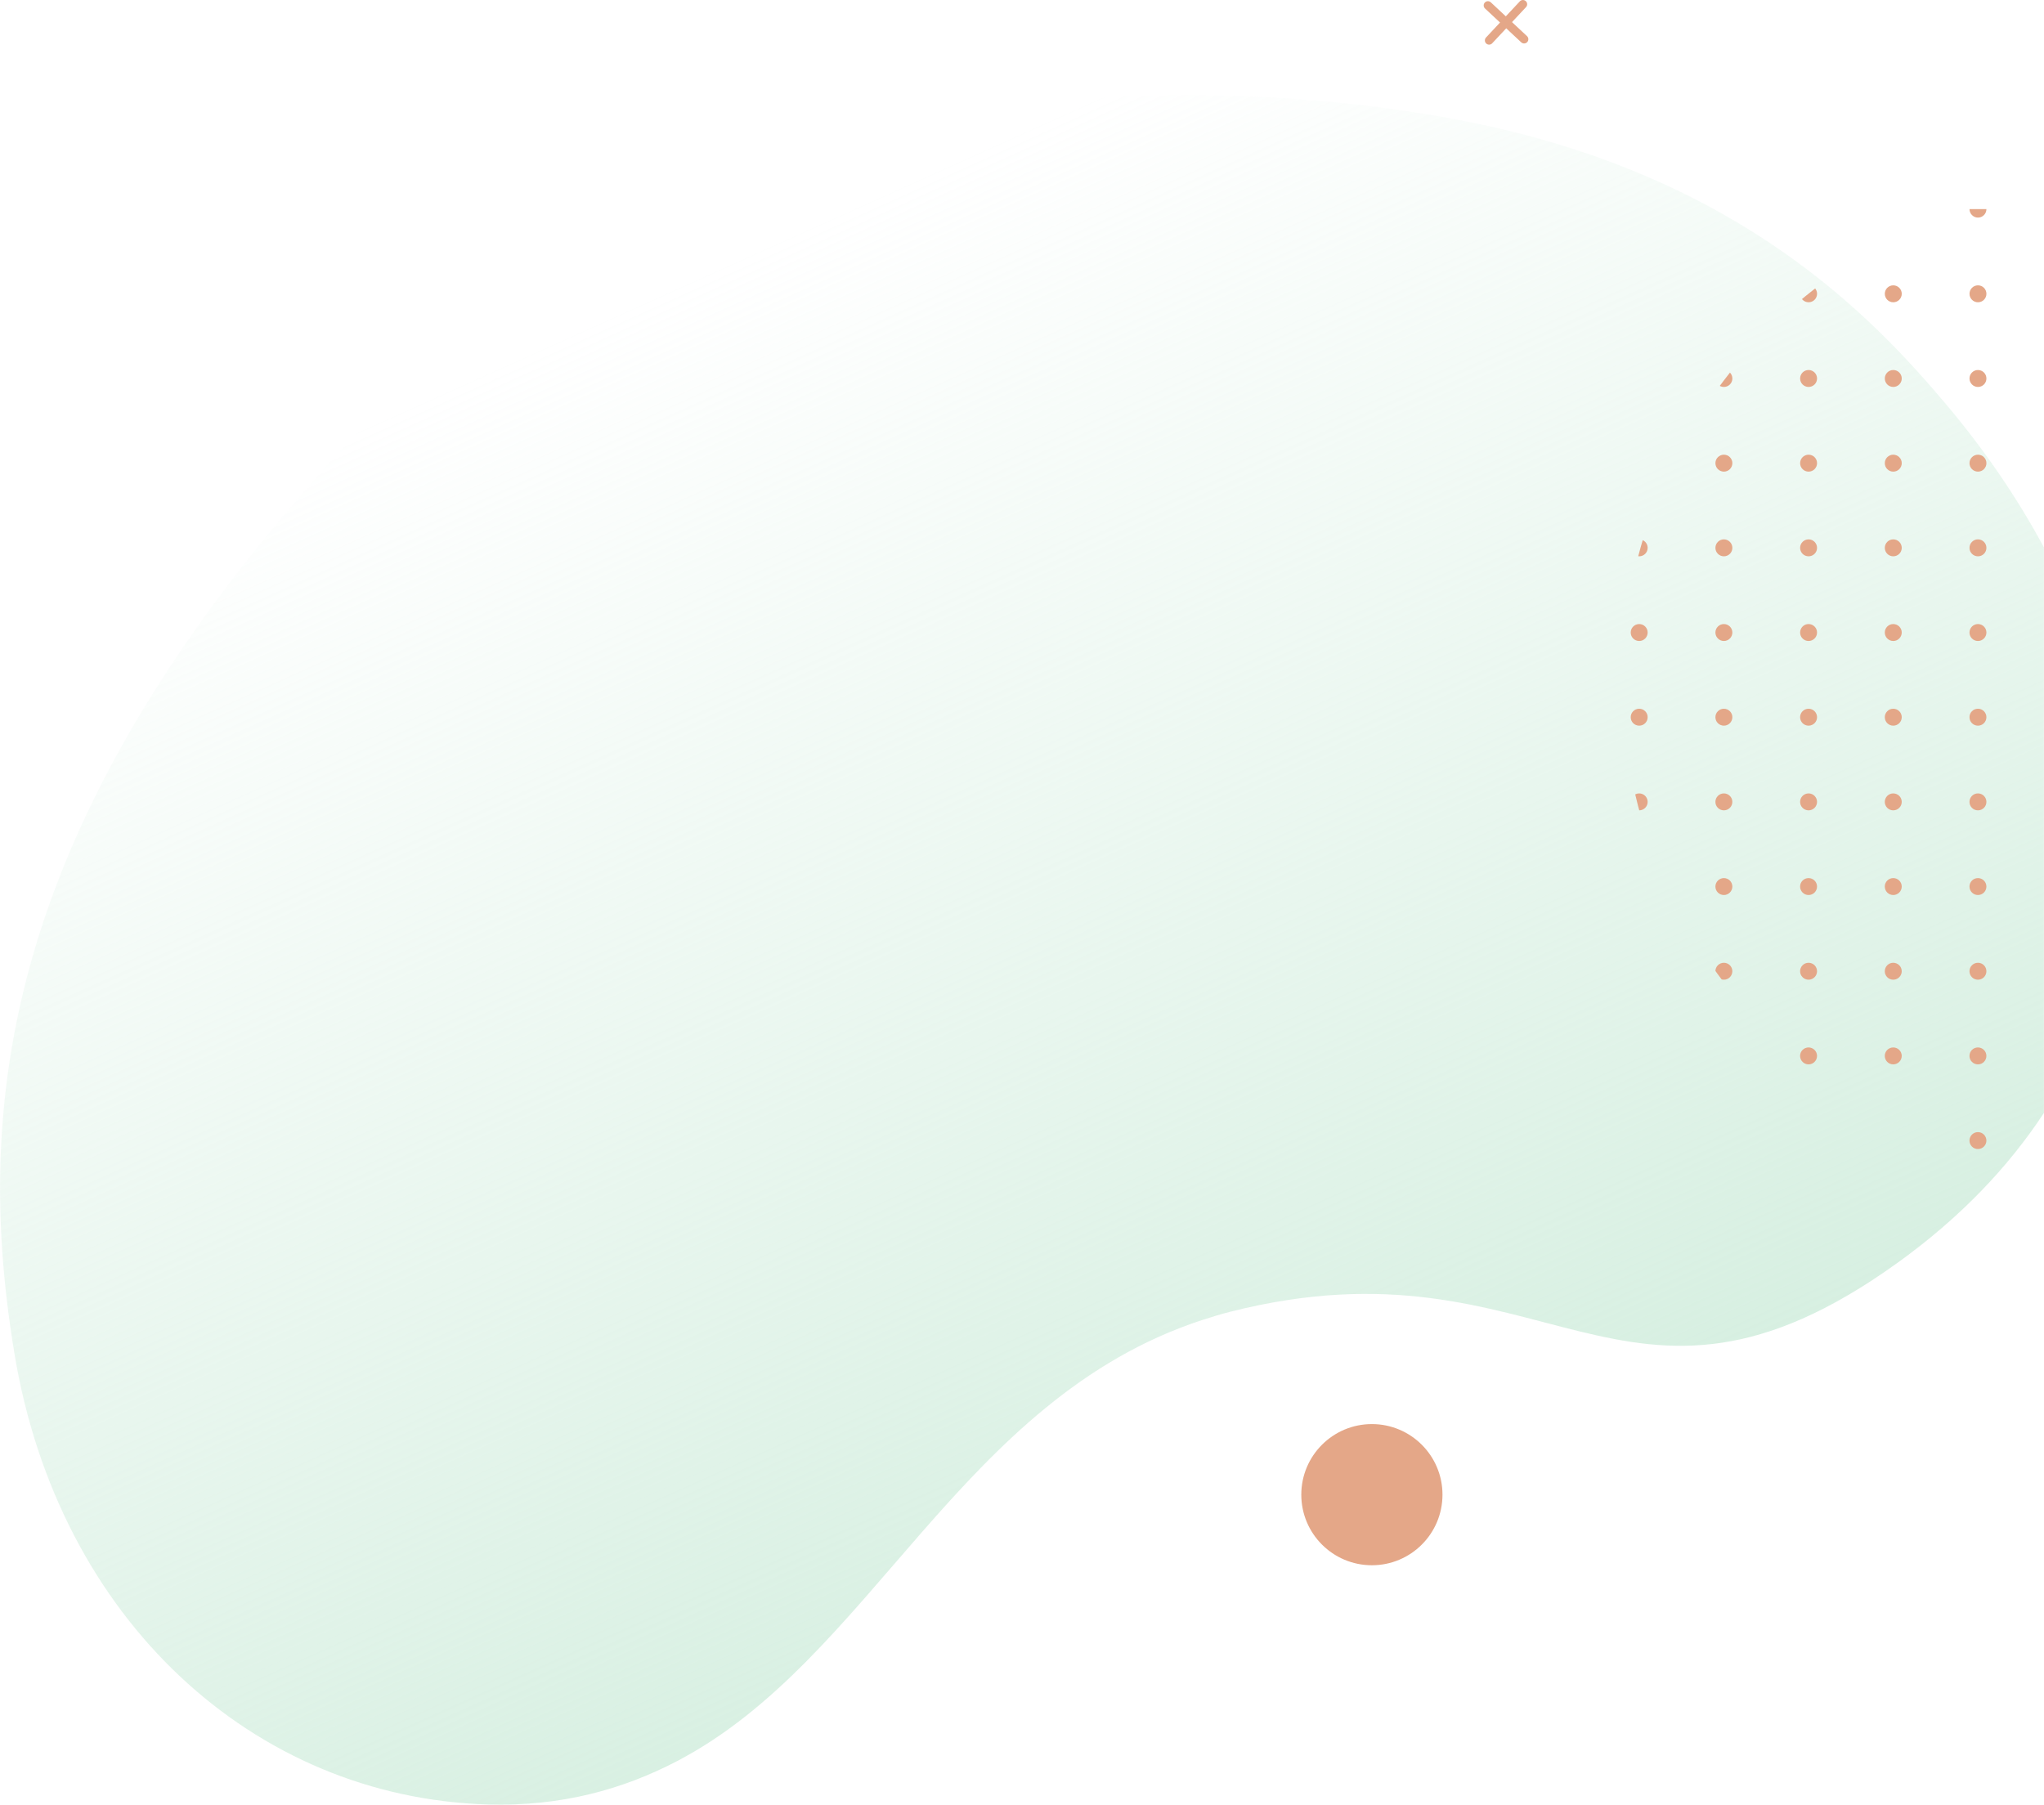 <?xml version="1.0" encoding="UTF-8"?>
<!DOCTYPE svg PUBLIC "-//W3C//DTD SVG 1.1//EN" "http://www.w3.org/Graphics/SVG/1.1/DTD/svg11.dtd">
<!-- Creator: CorelDRAW 2019 (64-Bit) -->
<svg xmlns="http://www.w3.org/2000/svg" xml:space="preserve" width="7.54in" height="6.658in" version="1.1" style="shape-rendering:geometricPrecision; text-rendering:geometricPrecision; image-rendering:optimizeQuality; fill-rule:evenodd; clip-rule:evenodd"
viewBox="0 0 7539.8 6658.29"
 xmlns:xlink="http://www.w3.org/1999/xlink"
 xmlns:xodm="http://www.corel.com/coreldraw/odm/2003">
 <defs>
  <style type="text/css">
   <![CDATA[
    .str0 {stroke:#E4A788;stroke-width:31.25;stroke-linecap:round;stroke-linejoin:round;stroke-miterlimit:2.613}
    .fil0 {fill:none}
    .fil2 {fill:#E4A788;fill-rule:nonzero}
    .fil3 {fill:#E4A788}
    .fil1 {fill:url(#id1);fill-rule:nonzero}
   ]]>
  </style>
    <clipPath id="id0">
     <path d="M7539.8 4326c-880.55,-133.73 -1555.31,-894 -1555.31,-1811.9 0,-917.89 674.76,-1678.16 1555.31,-1811.9l0 3623.79z"/>
    </clipPath>
  <linearGradient id="id1" gradientUnits="userSpaceOnUse" x1="4653.22" y1="7864.28" x2="1741.13" y2="1392.31">
   <stop offset="0" style="stop-opacity:1; stop-color:#C9EAD7"/>
   <stop offset="0.012" style="stop-opacity:1; stop-color:#C9EAD7"/>
   <stop offset="1" style="stop-opacity:0; stop-color:#C9EAD7"/>
  </linearGradient>
 </defs>
 <g id="Layer_x0020_1">
  <g id="_2495480932320">
   <line id="Vector_70" class="fil0 str0" x1="5622.2" y1="144.73" x2="5488.66" y2= "19.98" />
   <line id="Vector_71" class="fil0 str0" x1="5493.03" y1="149.09" x2="5617.82" y2= "15.63" />
   <path id="Vector_72" class="fil1" d="M1457.33 1449.35c1239.94,-1240.02 3046.33,-1179.51 3949.14,-1001.83 1009.48,198.65 1504.06,726.74 1770.11,1041.42 143.22,169.41 264.85,347.67 363.23,530.81l0 2086.39c-132.43,201.74 -311.41,388.63 -540.63,553.43 -1016.56,730.89 -1289.27,-117.21 -2461.87,180.39 -34.9,8.87 -68.85,19.21 -102.19,30.17 -892.91,291.81 -1219.27,1252.77 -1937.94,1627.67 -199.53,104.08 -426.68,167.75 -698.03,159.81 -861.76,-25.19 -1582.62,-679.65 -1745.81,-1661.61 -167.51,-1007.79 -2.47,-2107.44 1403.99,-3546.66z"/>
   <circle id="Ellipse_x0020_8" class="fil2" cx="5060.64" cy="5514.64" r="260.42"/>
   <g>
   </g>
   <g style="clip-path:url(#id0)">
    <g id="_2495480931904">
     <path id="Union_3" class="fil3" d="M5765.56 771.58l-31.2 0 0 31.24c17.17,0 31.2,-14.06 31.2,-31.24zm281.25 31.24c17.17,0 31.2,-14.06 31.2,-31.24l-62.51 0c0,17.19 14.15,31.24 31.31,31.24zm343.64 -31.24c0,17.19 -14.03,31.24 -31.2,31.24 -17.28,0 -31.31,-14.06 -31.31,-31.24l62.51 0zm281.13 31.24c17.28,0 31.31,-14.06 31.31,-31.24l-62.51 0c0,17.19 14.03,31.24 31.2,31.24zm343.76 -31.24c0,17.19 -14.15,31.24 -31.31,31.24 -17.17,0 -31.2,-14.06 -31.2,-31.24l62.51 0zm281.13 31.24c17.16,0 31.2,-14.06 31.2,-31.24l-62.4 0c0,17.19 14.04,31.24 31.2,31.24zm343.65 -31.24c0,17.19 -14.04,31.24 -31.2,31.24 -17.16,0 -31.31,-14.06 -31.31,-31.24l62.51 0zm281.25 31.24c17.17,0 31.2,-14.06 31.2,-31.24l-62.51 0c0,17.19 14.04,31.24 31.31,31.24zm343.64 -31.24c0,17.19 -14.03,31.24 -31.31,31.24 -17.16,0 -31.2,-14.06 -31.2,-31.24l62.51 0zm281.13 31.24c17.17,0 31.31,-14.06 31.31,-31.24l-62.51 0c0,17.19 14.03,31.24 31.2,31.24zm343.65 -31.24c0,17.19 -14.03,31.24 -31.2,31.24 -17.17,0 -31.2,-14.06 -31.2,-31.24l62.39 0zm281.25 31.24c17.17,0 31.2,-14.06 31.2,-31.24l-62.51 0c0,17.19 14.15,31.24 31.31,31.24zm312.44 -31.24l0 31.24c-17.28,0 -31.31,-14.06 -31.31,-31.24l31.31 0zm-3717.92 312.42c0,-17.19 -14.04,-31.25 -31.2,-31.25l0 62.49c17.17,0 31.2,-14.06 31.2,-31.24zm312.44 0c0,17.26 -13.92,31.24 -31.2,31.24 -17.28,0 -31.31,-13.99 -31.31,-31.24 0,-17.26 14.04,-31.25 31.31,-31.25 17.28,0 31.2,13.99 31.2,31.25zm281.25 31.24c17.17,0 31.2,-13.99 31.2,-31.24 0,-17.26 -14.03,-31.25 -31.2,-31.25 -17.28,0 -31.31,13.99 -31.31,31.25 0,17.26 14.04,31.24 31.31,31.24zm343.65 -31.24c0,17.26 -14.04,31.24 -31.31,31.24 -17.17,0 -31.2,-13.99 -31.2,-31.24 0,-17.26 14.03,-31.25 31.2,-31.25 17.28,0 31.31,13.99 31.31,31.25zm281.13 31.24c17.28,0 31.31,-13.99 31.31,-31.24 0,-17.26 -14.04,-31.25 -31.31,-31.25 -17.28,0 -31.2,13.99 -31.2,31.25 0,17.26 13.92,31.24 31.2,31.24zm343.64 -31.24c0,17.26 -13.92,31.24 -31.2,31.24 -17.28,0 -31.2,-13.99 -31.2,-31.24 0,-17.26 13.92,-31.25 31.2,-31.25 17.28,0 31.2,13.99 31.2,31.25zm281.25 31.24c17.28,0 31.2,-13.99 31.2,-31.24 0,-17.26 -13.92,-31.25 -31.2,-31.25 -17.28,0 -31.31,13.99 -31.31,31.25 0,17.26 14.03,31.24 31.31,31.24zm343.65 -31.24c0,17.26 -14.03,31.24 -31.2,31.24 -17.28,0 -31.31,-13.99 -31.31,-31.24 0,-17.26 14.04,-31.25 31.31,-31.25 17.17,0 31.2,13.99 31.2,31.25zm281.13 31.24c17.28,0 31.31,-13.99 31.31,-31.24 0,-17.26 -14.03,-31.25 -31.31,-31.25 -17.16,0 -31.2,13.99 -31.2,31.25 0,17.26 14.04,31.24 31.2,31.24zm343.76 -31.24c0,17.26 -14.04,31.24 -31.31,31.24 -17.28,0 -31.2,-13.99 -31.2,-31.24 0,-17.26 13.92,-31.25 31.2,-31.25 17.28,0 31.31,13.99 31.31,31.25zm281.13 31.24c17.28,0 31.2,-13.99 31.2,-31.24 0,-17.26 -13.92,-31.25 -31.2,-31.25 -17.28,0 -31.2,13.99 -31.2,31.25 0,17.26 13.92,31.24 31.2,31.24zm343.64 -31.24c0,17.26 -13.92,31.24 -31.2,31.24 -17.28,0 -31.31,-13.99 -31.31,-31.24 0,-17.26 14.03,-31.25 31.31,-31.25 17.28,0 31.2,13.99 31.2,31.25zm249.94 0c0,17.19 14.03,31.24 31.31,31.24l0 -62.49c-17.28,0 -31.31,14.06 -31.31,31.25zm-3717.81 281.18c17.17,0 31.2,14.06 31.2,31.25 0,17.19 -14.04,31.24 -31.2,31.24l0 -62.49zm312.45 62.49c17.28,0 31.2,-13.99 31.2,-31.24 0,-17.26 -13.92,-31.25 -31.2,-31.25 -17.28,0 -31.31,13.99 -31.31,31.25 0,17.26 14.04,31.24 31.31,31.24zm343.64 -31.24c0,17.26 -14.03,31.24 -31.2,31.24 -17.28,0 -31.31,-13.99 -31.31,-31.24 0,-17.26 14.04,-31.25 31.31,-31.25 17.17,0 31.2,13.99 31.2,31.25zm281.13 31.24c17.28,0 31.31,-13.99 31.31,-31.24 0,-17.26 -14.04,-31.25 -31.31,-31.25 -17.17,0 -31.2,13.99 -31.2,31.25 0,17.26 14.03,31.24 31.2,31.24zm343.76 -31.24c0,17.26 -14.04,31.24 -31.31,31.24 -17.28,0 -31.2,-13.99 -31.2,-31.24 0,-17.26 13.92,-31.25 31.2,-31.25 17.28,0 31.31,13.99 31.31,31.25zm281.13 31.24c17.28,0 31.2,-13.99 31.2,-31.24 0,-17.26 -13.92,-31.25 -31.2,-31.25 -17.28,0 -31.2,13.99 -31.2,31.25 0,17.26 13.92,31.24 31.2,31.24zm343.65 -31.24c0,17.26 -13.92,31.24 -31.2,31.24 -17.28,0 -31.31,-13.99 -31.31,-31.24 0,-17.26 14.03,-31.25 31.31,-31.25 17.28,0 31.2,13.99 31.2,31.25zm281.25 31.24c17.17,0 31.2,-13.99 31.2,-31.24 0,-17.26 -14.03,-31.25 -31.2,-31.25 -17.28,0 -31.31,13.99 -31.31,31.25 0,17.26 14.04,31.24 31.31,31.24zm343.64 -31.24c0,17.26 -14.03,31.24 -31.31,31.24 -17.16,0 -31.2,-13.99 -31.2,-31.24 0,-17.26 14.04,-31.25 31.2,-31.25 17.28,0 31.31,13.99 31.31,31.25zm281.13 31.24c17.28,0 31.31,-13.99 31.31,-31.24 0,-17.26 -14.04,-31.25 -31.31,-31.25 -17.28,0 -31.2,13.99 -31.2,31.25 0,17.26 13.92,31.24 31.2,31.24zm343.65 -31.24c0,17.26 -13.92,31.24 -31.2,31.24 -17.28,0 -31.2,-13.99 -31.2,-31.24 0,-17.26 13.92,-31.25 31.2,-31.25 17.28,0 31.2,13.99 31.2,31.25zm281.25 31.24c17.28,0 31.2,-13.99 31.2,-31.24 0,-17.26 -13.92,-31.25 -31.2,-31.25 -17.28,0 -31.31,13.99 -31.31,31.25 0,17.26 14.03,31.24 31.31,31.24zm312.44 0c-17.28,0 -31.31,-14.06 -31.31,-31.24 0,-17.19 14.03,-31.25 31.31,-31.25l0 62.49zm-3717.92 281.18c0,-17.19 -14.04,-31.25 -31.2,-31.25l0 62.49c17.17,0 31.2,-14.06 31.2,-31.24zm312.44 0c0,17.26 -13.92,31.24 -31.2,31.24 -17.28,0 -31.31,-13.99 -31.31,-31.24 0,-17.26 14.04,-31.25 31.31,-31.25 17.28,0 31.2,13.99 31.2,31.25zm281.25 31.24c17.17,0 31.2,-13.99 31.2,-31.24 0,-17.26 -14.03,-31.25 -31.2,-31.25 -17.28,0 -31.31,13.99 -31.31,31.25 0,17.26 14.04,31.24 31.31,31.24zm343.65 -31.24c0,17.26 -14.04,31.24 -31.31,31.24 -17.17,0 -31.2,-13.99 -31.2,-31.24 0,-17.26 14.03,-31.25 31.2,-31.25 17.28,0 31.31,13.99 31.31,31.25zm281.13 31.24c17.28,0 31.31,-13.99 31.31,-31.24 0,-17.26 -14.04,-31.25 -31.31,-31.25 -17.28,0 -31.2,13.99 -31.2,31.25 0,17.26 13.92,31.24 31.2,31.24zm343.64 -31.24c0,17.26 -13.92,31.24 -31.2,31.24 -17.28,0 -31.2,-13.99 -31.2,-31.24 0,-17.26 13.92,-31.25 31.2,-31.25 17.28,0 31.2,13.99 31.2,31.25zm281.25 31.24c17.28,0 31.2,-13.99 31.2,-31.24 0,-17.26 -13.92,-31.25 -31.2,-31.25 -17.28,0 -31.31,13.99 -31.31,31.25 0,17.26 14.03,31.24 31.31,31.24zm343.65 -31.24c0,17.26 -14.03,31.24 -31.2,31.24 -17.28,0 -31.31,-13.99 -31.31,-31.24 0,-17.26 14.04,-31.25 31.31,-31.25 17.17,0 31.2,13.99 31.2,31.25zm281.13 31.24c17.28,0 31.31,-13.99 31.31,-31.24 0,-17.26 -14.03,-31.25 -31.31,-31.25 -17.16,0 -31.2,13.99 -31.2,31.25 0,17.26 14.04,31.24 31.2,31.24zm343.76 -31.24c0,17.26 -14.04,31.24 -31.31,31.24 -17.28,0 -31.2,-13.99 -31.2,-31.24 0,-17.26 13.92,-31.25 31.2,-31.25 17.28,0 31.31,13.99 31.31,31.25zm281.13 31.24c17.28,0 31.2,-13.99 31.2,-31.24 0,-17.26 -13.92,-31.25 -31.2,-31.25 -17.28,0 -31.2,13.99 -31.2,31.25 0,17.26 13.92,31.24 31.2,31.24zm343.64 -31.24c0,17.26 -13.92,31.24 -31.2,31.24 -17.28,0 -31.31,-13.99 -31.31,-31.24 0,-17.26 14.03,-31.25 31.31,-31.25 17.28,0 31.2,13.99 31.2,31.25zm249.94 0c0,17.19 14.03,31.24 31.31,31.24l0 -62.49c-17.28,0 -31.31,14.06 -31.31,31.25zm-3717.81 281.18c17.17,0 31.2,14.06 31.2,31.24 0,17.17 -14.04,31.24 -31.2,31.24l0 -62.49zm312.45 62.49c17.28,0 31.2,-13.99 31.2,-31.24 0,-17.26 -13.92,-31.24 -31.2,-31.24 -17.28,0 -31.31,13.98 -31.31,31.24 0,17.26 14.04,31.24 31.31,31.24zm343.64 -31.24c0,17.26 -14.03,31.24 -31.2,31.24 -17.28,0 -31.31,-13.99 -31.31,-31.24 0,-17.26 14.04,-31.24 31.31,-31.24 17.17,0 31.2,13.98 31.2,31.24zm281.13 31.24c17.28,0 31.31,-13.99 31.31,-31.24 0,-17.26 -14.04,-31.24 -31.31,-31.24 -17.17,0 -31.2,13.98 -31.2,31.24 0,17.26 14.03,31.24 31.2,31.24zm343.76 -31.24c0,17.26 -14.04,31.24 -31.31,31.24 -17.28,0 -31.2,-13.99 -31.2,-31.24 0,-17.26 13.92,-31.24 31.2,-31.24 17.28,0 31.31,13.98 31.31,31.24zm281.13 31.24c17.28,0 31.2,-13.99 31.2,-31.24 0,-17.26 -13.92,-31.24 -31.2,-31.24 -17.28,0 -31.2,13.98 -31.2,31.24 0,17.26 13.92,31.24 31.2,31.24zm343.65 -31.24c0,17.26 -13.92,31.24 -31.2,31.24 -17.28,0 -31.31,-13.99 -31.31,-31.24 0,-17.26 14.03,-31.24 31.31,-31.24 17.28,0 31.2,13.98 31.2,31.24zm281.25 31.24c17.17,0 31.2,-13.99 31.2,-31.24 0,-17.26 -14.03,-31.24 -31.2,-31.24 -17.28,0 -31.31,13.98 -31.31,31.24 0,17.26 14.04,31.24 31.31,31.24zm343.64 -31.24c0,17.26 -14.03,31.24 -31.31,31.24 -17.16,0 -31.2,-13.99 -31.2,-31.24 0,-17.26 14.04,-31.24 31.2,-31.24 17.28,0 31.31,13.98 31.31,31.24zm281.13 31.24c17.28,0 31.31,-13.99 31.31,-31.24 0,-17.26 -14.04,-31.24 -31.31,-31.24 -17.28,0 -31.2,13.98 -31.2,31.24 0,17.26 13.92,31.24 31.2,31.24zm343.65 -31.24c0,17.26 -13.92,31.24 -31.2,31.24 -17.28,0 -31.2,-13.99 -31.2,-31.24 0,-17.26 13.92,-31.24 31.2,-31.24 17.28,0 31.2,13.98 31.2,31.24zm281.25 31.24c17.28,0 31.2,-13.99 31.2,-31.24 0,-17.26 -13.92,-31.24 -31.2,-31.24 -17.28,0 -31.31,13.98 -31.31,31.24 0,17.26 14.03,31.24 31.31,31.24zm312.44 0c-17.28,0 -31.31,-14.07 -31.31,-31.24 0,-17.19 14.03,-31.24 31.31,-31.24l0 62.49zm-3717.92 281.18c0,-17.19 -14.04,-31.24 -31.2,-31.24l0 62.49c17.17,0 31.2,-14.07 31.2,-31.24zm312.44 0c0,17.26 -13.92,31.24 -31.2,31.24 -17.28,0 -31.31,-13.99 -31.31,-31.24 0,-17.26 14.04,-31.24 31.31,-31.24 17.28,0 31.2,13.98 31.2,31.24zm281.25 31.24c17.17,0 31.2,-13.99 31.2,-31.24 0,-17.26 -14.03,-31.24 -31.2,-31.24 -17.28,0 -31.31,13.98 -31.31,31.24 0,17.26 14.04,31.24 31.31,31.24zm343.65 -31.24c0,17.26 -14.04,31.24 -31.31,31.24 -17.17,0 -31.2,-13.99 -31.2,-31.24 0,-17.26 14.03,-31.24 31.2,-31.24 17.28,0 31.31,13.98 31.31,31.24zm281.13 31.24c17.28,0 31.31,-13.99 31.31,-31.24 0,-17.26 -14.04,-31.24 -31.31,-31.24 -17.28,0 -31.2,13.98 -31.2,31.24 0,17.26 13.92,31.24 31.2,31.24zm343.64 -31.24c0,17.26 -13.92,31.24 -31.2,31.24 -17.28,0 -31.2,-13.99 -31.2,-31.24 0,-17.26 13.92,-31.24 31.2,-31.24 17.28,0 31.2,13.98 31.2,31.24zm281.25 31.24c17.28,0 31.2,-13.99 31.2,-31.24 0,-17.26 -13.92,-31.24 -31.2,-31.24 -17.28,0 -31.31,13.98 -31.31,31.24 0,17.26 14.03,31.24 31.31,31.24zm343.65 -31.24c0,17.26 -14.03,31.24 -31.2,31.24 -17.28,0 -31.31,-13.99 -31.31,-31.24 0,-17.26 14.04,-31.24 31.31,-31.24 17.17,0 31.2,13.98 31.2,31.24zm281.13 31.24c17.28,0 31.31,-13.99 31.31,-31.24 0,-17.26 -14.03,-31.24 -31.31,-31.24 -17.16,0 -31.2,13.98 -31.2,31.24 0,17.26 14.04,31.24 31.2,31.24zm343.76 -31.24c0,17.26 -14.04,31.24 -31.31,31.24 -17.28,0 -31.2,-13.99 -31.2,-31.24 0,-17.26 13.92,-31.24 31.2,-31.24 17.28,0 31.31,13.98 31.31,31.24zm281.13 31.24c17.28,0 31.2,-13.99 31.2,-31.24 0,-17.26 -13.92,-31.24 -31.2,-31.24 -17.28,0 -31.2,13.98 -31.2,31.24 0,17.26 13.92,31.24 31.2,31.24zm343.64 -31.24c0,17.26 -13.92,31.24 -31.2,31.24 -17.28,0 -31.31,-13.99 -31.31,-31.24 0,-17.26 14.03,-31.24 31.31,-31.24 17.28,0 31.2,13.98 31.2,31.24zm249.94 0c0,17.18 14.03,31.24 31.31,31.24l0 -62.49c-17.28,0 -31.31,14.06 -31.31,31.24zm-3717.81 281.18c17.17,0 31.2,14.05 31.2,31.24 0,17.17 -14.04,31.24 -31.2,31.24l0 -62.48zm312.45 62.48c17.28,0 31.2,-13.98 31.2,-31.24 0,-17.26 -13.92,-31.24 -31.2,-31.24 -17.28,0 -31.31,13.99 -31.31,31.24 0,17.26 14.04,31.24 31.31,31.24zm343.64 -31.24c0,17.26 -14.03,31.24 -31.2,31.24 -17.28,0 -31.31,-13.98 -31.31,-31.24 0,-17.26 14.04,-31.24 31.31,-31.24 17.17,0 31.2,13.99 31.2,31.24zm281.13 31.24c17.28,0 31.31,-13.98 31.31,-31.24 0,-17.26 -14.04,-31.24 -31.31,-31.24 -17.17,0 -31.2,13.99 -31.2,31.24 0,17.26 14.03,31.24 31.2,31.24zm343.76 -31.24c0,17.26 -14.04,31.24 -31.31,31.24 -17.28,0 -31.2,-13.98 -31.2,-31.24 0,-17.26 13.92,-31.24 31.2,-31.24 17.28,0 31.31,13.99 31.31,31.24zm281.13 31.24c17.28,0 31.2,-13.98 31.2,-31.24 0,-17.26 -13.92,-31.24 -31.2,-31.24 -17.28,0 -31.2,13.99 -31.2,31.24 0,17.26 13.92,31.24 31.2,31.24zm343.65 -31.24c0,17.26 -13.92,31.24 -31.2,31.24 -17.28,0 -31.31,-13.98 -31.31,-31.24 0,-17.26 14.03,-31.24 31.31,-31.24 17.28,0 31.2,13.99 31.2,31.24zm281.25 31.24c17.17,0 31.2,-13.98 31.2,-31.24 0,-17.26 -14.03,-31.24 -31.2,-31.24 -17.28,0 -31.31,13.99 -31.31,31.24 0,17.26 14.04,31.24 31.31,31.24zm343.64 -31.24c0,17.26 -14.03,31.24 -31.31,31.24 -17.16,0 -31.2,-13.98 -31.2,-31.24 0,-17.26 14.04,-31.24 31.2,-31.24 17.28,0 31.31,13.99 31.31,31.24zm281.13 31.24c17.28,0 31.31,-13.98 31.31,-31.24 0,-17.26 -14.04,-31.24 -31.31,-31.24 -17.28,0 -31.2,13.99 -31.2,31.24 0,17.26 13.92,31.24 31.2,31.24zm343.65 -31.24c0,17.26 -13.92,31.24 -31.2,31.24 -17.28,0 -31.2,-13.98 -31.2,-31.24 0,-17.26 13.92,-31.24 31.2,-31.24 17.28,0 31.2,13.99 31.2,31.24zm281.25 31.24c17.28,0 31.2,-13.98 31.2,-31.24 0,-17.26 -13.92,-31.24 -31.2,-31.24 -17.28,0 -31.31,13.99 -31.31,31.24 0,17.26 14.03,31.24 31.31,31.24zm312.44 0c-17.28,0 -31.31,-14.07 -31.31,-31.24 0,-17.19 14.03,-31.24 31.31,-31.24l0 62.48zm-3717.92 281.18c0,-17.19 -14.04,-31.24 -31.2,-31.24l0 62.49c17.17,0 31.2,-14.07 31.2,-31.24zm312.44 0c0,17.26 -13.92,31.24 -31.2,31.24 -17.28,0 -31.31,-13.99 -31.31,-31.24 0,-17.26 14.04,-31.24 31.31,-31.24 17.28,0 31.2,13.99 31.2,31.24zm281.25 31.24c17.17,0 31.2,-13.99 31.2,-31.24 0,-17.26 -14.03,-31.24 -31.2,-31.24 -17.28,0 -31.31,13.99 -31.31,31.24 0,17.26 14.04,31.24 31.31,31.24zm343.65 -31.24c0,17.26 -14.04,31.24 -31.31,31.24 -17.17,0 -31.2,-13.99 -31.2,-31.24 0,-17.26 14.03,-31.24 31.2,-31.24 17.28,0 31.31,13.99 31.31,31.24zm281.13 31.24c17.28,0 31.31,-13.99 31.31,-31.24 0,-17.26 -14.04,-31.24 -31.31,-31.24 -17.28,0 -31.2,13.99 -31.2,31.24 0,17.26 13.92,31.24 31.2,31.24zm343.64 -31.24c0,17.26 -13.92,31.24 -31.2,31.24 -17.28,0 -31.2,-13.99 -31.2,-31.24 0,-17.26 13.92,-31.24 31.2,-31.24 17.28,0 31.2,13.99 31.2,31.24zm281.25 31.24c17.28,0 31.2,-13.99 31.2,-31.24 0,-17.26 -13.92,-31.24 -31.2,-31.24 -17.28,0 -31.31,13.99 -31.31,31.24 0,17.26 14.03,31.24 31.31,31.24zm343.65 -31.24c0,17.26 -14.03,31.24 -31.2,31.24 -17.28,0 -31.31,-13.99 -31.31,-31.24 0,-17.26 14.04,-31.24 31.31,-31.24 17.17,0 31.2,13.99 31.2,31.24zm281.13 31.24c17.28,0 31.31,-13.99 31.31,-31.24 0,-17.26 -14.03,-31.24 -31.31,-31.24 -17.16,0 -31.2,13.99 -31.2,31.24 0,17.26 14.04,31.24 31.2,31.24zm343.76 -31.24c0,17.26 -14.04,31.24 -31.31,31.24 -17.28,0 -31.2,-13.99 -31.2,-31.24 0,-17.26 13.92,-31.24 31.2,-31.24 17.28,0 31.31,13.99 31.31,31.24zm281.13 31.24c17.28,0 31.2,-13.99 31.2,-31.24 0,-17.26 -13.92,-31.24 -31.2,-31.24 -17.28,0 -31.2,13.99 -31.2,31.24 0,17.26 13.92,31.24 31.2,31.24zm343.64 -31.24c0,17.26 -13.92,31.24 -31.2,31.24 -17.28,0 -31.31,-13.99 -31.31,-31.24 0,-17.26 14.03,-31.24 31.31,-31.24 17.28,0 31.2,13.99 31.2,31.24zm249.94 0c0,17.18 14.03,31.24 31.31,31.24l0 -62.49c-17.28,0 -31.31,14.06 -31.31,31.24zm-3717.81 281.18c17.17,0 31.2,14.05 31.2,31.24 0,17.18 -14.04,31.24 -31.2,31.24l0 -62.48zm312.45 62.48c17.28,0 31.2,-13.99 31.2,-31.24 0,-17.26 -13.92,-31.24 -31.2,-31.24 -17.28,0 -31.31,13.98 -31.31,31.24 0,17.26 14.04,31.24 31.31,31.24zm343.64 -31.24c0,17.26 -14.03,31.24 -31.2,31.24 -17.28,0 -31.31,-13.99 -31.31,-31.24 0,-17.26 14.04,-31.24 31.31,-31.24 17.17,0 31.2,13.98 31.2,31.24zm281.13 31.24c17.28,0 31.31,-13.99 31.31,-31.24 0,-17.26 -14.04,-31.24 -31.31,-31.24 -17.17,0 -31.2,13.98 -31.2,31.24 0,17.26 14.03,31.24 31.2,31.24zm343.76 -31.24c0,17.26 -14.04,31.24 -31.31,31.24 -17.28,0 -31.2,-13.99 -31.2,-31.24 0,-17.26 13.92,-31.24 31.2,-31.24 17.28,0 31.31,13.98 31.31,31.24zm281.13 31.24c17.28,0 31.2,-13.99 31.2,-31.24 0,-17.26 -13.92,-31.24 -31.2,-31.24 -17.28,0 -31.2,13.98 -31.2,31.24 0,17.26 13.92,31.24 31.2,31.24zm343.65 -31.24c0,17.26 -13.92,31.24 -31.2,31.24 -17.28,0 -31.31,-13.99 -31.31,-31.24 0,-17.26 14.03,-31.24 31.31,-31.24 17.28,0 31.2,13.98 31.2,31.24zm281.25 31.24c17.17,0 31.2,-13.99 31.2,-31.24 0,-17.26 -14.03,-31.24 -31.2,-31.24 -17.28,0 -31.31,13.98 -31.31,31.24 0,17.26 14.04,31.24 31.31,31.24zm343.64 -31.24c0,17.26 -14.03,31.24 -31.31,31.24 -17.16,0 -31.2,-13.99 -31.2,-31.24 0,-17.26 14.04,-31.24 31.2,-31.24 17.28,0 31.31,13.98 31.31,31.24zm281.13 31.24c17.28,0 31.31,-13.99 31.31,-31.24 0,-17.26 -14.04,-31.24 -31.31,-31.24 -17.28,0 -31.2,13.98 -31.2,31.24 0,17.26 13.92,31.24 31.2,31.24zm343.65 -31.24c0,17.26 -13.92,31.24 -31.2,31.24 -17.28,0 -31.2,-13.99 -31.2,-31.24 0,-17.26 13.92,-31.24 31.2,-31.24 17.28,0 31.2,13.98 31.2,31.24zm281.25 31.24c17.28,0 31.2,-13.99 31.2,-31.24 0,-17.26 -13.92,-31.24 -31.2,-31.24 -17.28,0 -31.31,13.98 -31.31,31.24 0,17.26 14.03,31.24 31.31,31.24zm312.44 0c-17.28,0 -31.31,-14.07 -31.31,-31.24 0,-17.19 14.03,-31.24 31.31,-31.24l0 62.48zm-3717.92 281.18c0,-17.19 -14.04,-31.24 -31.2,-31.24l0 62.49c17.17,0 31.2,-14.07 31.2,-31.24zm312.44 0c0,17.26 -13.92,31.24 -31.2,31.24 -17.28,0 -31.31,-13.98 -31.31,-31.24 0,-17.26 14.04,-31.24 31.31,-31.24 17.28,0 31.2,13.99 31.2,31.24zm281.25 31.24c17.17,0 31.2,-13.98 31.2,-31.24 0,-17.26 -14.03,-31.24 -31.2,-31.24 -17.28,0 -31.31,13.99 -31.31,31.24 0,17.26 14.04,31.24 31.31,31.24zm343.65 -31.24c0,17.26 -14.04,31.24 -31.31,31.24 -17.17,0 -31.2,-13.98 -31.2,-31.24 0,-17.26 14.03,-31.24 31.2,-31.24 17.28,0 31.31,13.99 31.31,31.24zm281.13 31.24c17.28,0 31.31,-13.98 31.31,-31.24 0,-17.26 -14.04,-31.24 -31.31,-31.24 -17.28,0 -31.2,13.99 -31.2,31.24 0,17.26 13.92,31.24 31.2,31.24zm343.64 -31.24c0,17.26 -13.92,31.24 -31.2,31.24 -17.28,0 -31.2,-13.98 -31.2,-31.24 0,-17.26 13.92,-31.24 31.2,-31.24 17.28,0 31.2,13.99 31.2,31.24zm281.25 31.24c17.28,0 31.2,-13.98 31.2,-31.24 0,-17.26 -13.92,-31.24 -31.2,-31.24 -17.28,0 -31.31,13.99 -31.31,31.24 0,17.26 14.03,31.24 31.31,31.24zm343.65 -31.24c0,17.26 -14.03,31.24 -31.2,31.24 -17.28,0 -31.31,-13.98 -31.31,-31.24 0,-17.26 14.04,-31.24 31.31,-31.24 17.17,0 31.2,13.99 31.2,31.24zm281.13 31.24c17.28,0 31.31,-13.98 31.31,-31.24 0,-17.26 -14.03,-31.24 -31.31,-31.24 -17.16,0 -31.2,13.99 -31.2,31.24 0,17.26 14.04,31.24 31.2,31.24zm343.76 -31.24c0,17.26 -14.04,31.24 -31.31,31.24 -17.28,0 -31.2,-13.98 -31.2,-31.24 0,-17.26 13.92,-31.24 31.2,-31.24 17.28,0 31.31,13.99 31.31,31.24zm281.13 31.24c17.28,0 31.2,-13.98 31.2,-31.24 0,-17.26 -13.92,-31.24 -31.2,-31.24 -17.28,0 -31.2,13.99 -31.2,31.24 0,17.26 13.92,31.24 31.2,31.24zm343.64 -31.24c0,17.26 -13.92,31.24 -31.2,31.24 -17.28,0 -31.31,-13.98 -31.31,-31.24 0,-17.26 14.03,-31.24 31.31,-31.24 17.28,0 31.2,13.99 31.2,31.24zm249.94 0c0,17.17 14.03,31.24 31.31,31.24l0 -62.49c-17.28,0 -31.31,14.06 -31.31,31.24zm-3717.81 281.18c17.17,0 31.2,14.06 31.2,31.24 0,17.18 -14.04,31.24 -31.2,31.24l0 -62.48zm312.45 62.48c17.28,0 31.2,-13.98 31.2,-31.24 0,-17.26 -13.92,-31.24 -31.2,-31.24 -17.28,0 -31.31,13.98 -31.31,31.24 0,17.26 14.04,31.24 31.31,31.24zm343.64 -31.24c0,17.26 -14.03,31.24 -31.2,31.24 -17.28,0 -31.31,-13.98 -31.31,-31.24 0,-17.26 14.04,-31.24 31.31,-31.24 17.17,0 31.2,13.98 31.2,31.24zm281.13 31.24c17.28,0 31.31,-13.98 31.31,-31.24 0,-17.26 -14.04,-31.24 -31.31,-31.24 -17.17,0 -31.2,13.98 -31.2,31.24 0,17.26 14.03,31.24 31.2,31.24zm343.76 -31.24c0,17.26 -14.04,31.24 -31.31,31.24 -17.28,0 -31.2,-13.98 -31.2,-31.24 0,-17.26 13.92,-31.24 31.2,-31.24 17.28,0 31.31,13.98 31.31,31.24zm281.13 31.24c17.28,0 31.2,-13.98 31.2,-31.24 0,-17.26 -13.92,-31.24 -31.2,-31.24 -17.28,0 -31.2,13.98 -31.2,31.24 0,17.26 13.92,31.24 31.2,31.24zm343.65 -31.24c0,17.26 -13.92,31.24 -31.2,31.24 -17.28,0 -31.31,-13.98 -31.31,-31.24 0,-17.26 14.03,-31.24 31.31,-31.24 17.28,0 31.2,13.98 31.2,31.24zm281.25 31.24c17.17,0 31.2,-13.98 31.2,-31.24 0,-17.26 -14.03,-31.24 -31.2,-31.24 -17.28,0 -31.31,13.98 -31.31,31.24 0,17.26 14.04,31.24 31.31,31.24zm343.64 -31.24c0,17.26 -14.03,31.24 -31.31,31.24 -17.16,0 -31.2,-13.98 -31.2,-31.24 0,-17.26 14.04,-31.24 31.2,-31.24 17.28,0 31.31,13.98 31.31,31.24zm281.13 31.24c17.28,0 31.31,-13.98 31.31,-31.24 0,-17.26 -14.04,-31.24 -31.31,-31.24 -17.28,0 -31.2,13.98 -31.2,31.24 0,17.26 13.92,31.24 31.2,31.24zm343.65 -31.24c0,17.26 -13.92,31.24 -31.2,31.24 -17.28,0 -31.2,-13.98 -31.2,-31.24 0,-17.26 13.92,-31.24 31.2,-31.24 17.28,0 31.2,13.98 31.2,31.24zm281.25 31.24c17.28,0 31.2,-13.98 31.2,-31.24 0,-17.26 -13.92,-31.24 -31.2,-31.24 -17.28,0 -31.31,13.98 -31.31,31.24 0,17.26 14.03,31.24 31.31,31.24zm312.44 0c-17.28,0 -31.31,-14.06 -31.31,-31.24 0,-17.19 14.03,-31.24 31.31,-31.24l0 62.48zm-3717.92 281.18c0,-17.19 -14.04,-31.24 -31.2,-31.24l0 62.49c17.17,0 31.2,-14.07 31.2,-31.25zm312.44 0c0,17.26 -13.92,31.25 -31.2,31.25 -17.28,0 -31.31,-13.99 -31.31,-31.25 0,-17.26 14.04,-31.24 31.31,-31.24 17.28,0 31.2,13.99 31.2,31.24zm281.25 31.25c17.17,0 31.2,-13.99 31.2,-31.25 0,-17.26 -14.03,-31.24 -31.2,-31.24 -17.28,0 -31.31,13.99 -31.31,31.24 0,17.26 14.04,31.25 31.31,31.25zm343.65 -31.25c0,17.26 -14.04,31.25 -31.31,31.25 -17.17,0 -31.2,-13.99 -31.2,-31.25 0,-17.26 14.03,-31.24 31.2,-31.24 17.28,0 31.31,13.99 31.31,31.24zm281.13 31.25c17.28,0 31.31,-13.99 31.31,-31.25 0,-17.26 -14.04,-31.24 -31.31,-31.24 -17.28,0 -31.2,13.99 -31.2,31.24 0,17.26 13.92,31.25 31.2,31.25zm343.64 -31.25c0,17.26 -13.92,31.25 -31.2,31.25 -17.28,0 -31.2,-13.99 -31.2,-31.25 0,-17.26 13.92,-31.24 31.2,-31.24 17.28,0 31.2,13.99 31.2,31.24zm281.25 31.25c17.28,0 31.2,-13.99 31.2,-31.25 0,-17.26 -13.92,-31.24 -31.2,-31.24 -17.28,0 -31.31,13.99 -31.31,31.24 0,17.26 14.03,31.25 31.31,31.25zm343.65 -31.25c0,17.26 -14.03,31.25 -31.2,31.25 -17.28,0 -31.31,-13.99 -31.31,-31.25 0,-17.26 14.04,-31.24 31.31,-31.24 17.17,0 31.2,13.99 31.2,31.24zm281.13 31.25c17.28,0 31.31,-13.99 31.31,-31.25 0,-17.26 -14.03,-31.24 -31.31,-31.24 -17.16,0 -31.2,13.99 -31.2,31.24 0,17.26 14.04,31.25 31.2,31.25zm343.76 -31.25c0,17.26 -14.04,31.25 -31.31,31.25 -17.28,0 -31.2,-13.99 -31.2,-31.25 0,-17.26 13.92,-31.24 31.2,-31.24 17.28,0 31.31,13.99 31.31,31.24zm281.13 31.25c17.28,0 31.2,-13.99 31.2,-31.25 0,-17.26 -13.92,-31.24 -31.2,-31.24 -17.28,0 -31.2,13.99 -31.2,31.24 0,17.26 13.92,31.25 31.2,31.25zm343.64 -31.25c0,17.26 -13.92,31.25 -31.2,31.25 -17.28,0 -31.31,-13.99 -31.31,-31.25 0,-17.26 14.03,-31.24 31.31,-31.24 17.28,0 31.2,13.99 31.2,31.24zm249.94 0c0,17.18 14.03,31.25 31.31,31.25l0 -62.49c-17.28,0 -31.31,14.06 -31.31,31.24zm-3717.81 312.42l0 -31.24c17.17,0 31.2,14.06 31.2,31.24l-31.2 0zm312.45 -31.24c-17.17,0 -31.31,14.06 -31.31,31.24l62.51 0c0,-17.19 -14.03,-31.24 -31.2,-31.24zm281.13 31.24c0,-17.19 14.04,-31.24 31.31,-31.24 17.17,0 31.2,14.06 31.2,31.24l-62.51 0zm343.65 -31.24c-17.17,0 -31.2,14.06 -31.2,31.24l62.51 0c0,-17.19 -14.04,-31.24 -31.31,-31.24zm281.25 31.24c0,-17.19 14.03,-31.24 31.2,-31.24 17.17,0 31.31,14.06 31.31,31.24l-62.51 0zm343.64 -31.24c-17.17,0 -31.2,14.06 -31.2,31.24l62.4 0c0,-17.19 -14.04,-31.24 -31.2,-31.24zm281.13 31.24c0,-17.19 14.15,-31.24 31.31,-31.24 17.17,0 31.2,14.06 31.2,31.24l-62.51 0zm343.76 -31.24c-17.28,0 -31.31,14.06 -31.31,31.24l62.51 0c0,-17.19 -14.03,-31.24 -31.2,-31.24zm281.13 31.24c0,-17.19 14.04,-31.24 31.2,-31.24 17.28,0 31.31,14.06 31.31,31.24l-62.51 0zm343.65 -31.24c-17.17,0 -31.2,14.06 -31.2,31.24l62.51 0c0,-17.19 -14.15,-31.24 -31.31,-31.24zm281.25 31.24c0,-17.19 14.03,-31.24 31.2,-31.24 17.17,0 31.2,14.06 31.2,31.24l-62.39 0zm343.64 -31.24c-17.17,0 -31.31,14.06 -31.31,31.24l62.51 0c0,-17.19 -14.03,-31.24 -31.2,-31.24zm281.13 31.24c0,-17.19 14.03,-31.24 31.31,-31.24l0 31.24 -31.31 0z"/>
    </g>
   </g>
   <path class="fil0" d="M7539.8 4326c-880.55,-133.73 -1555.31,-894 -1555.31,-1811.9 0,-917.89 674.76,-1678.16 1555.31,-1811.9l0 3623.79z"/>
  </g>
 </g>
</svg>
